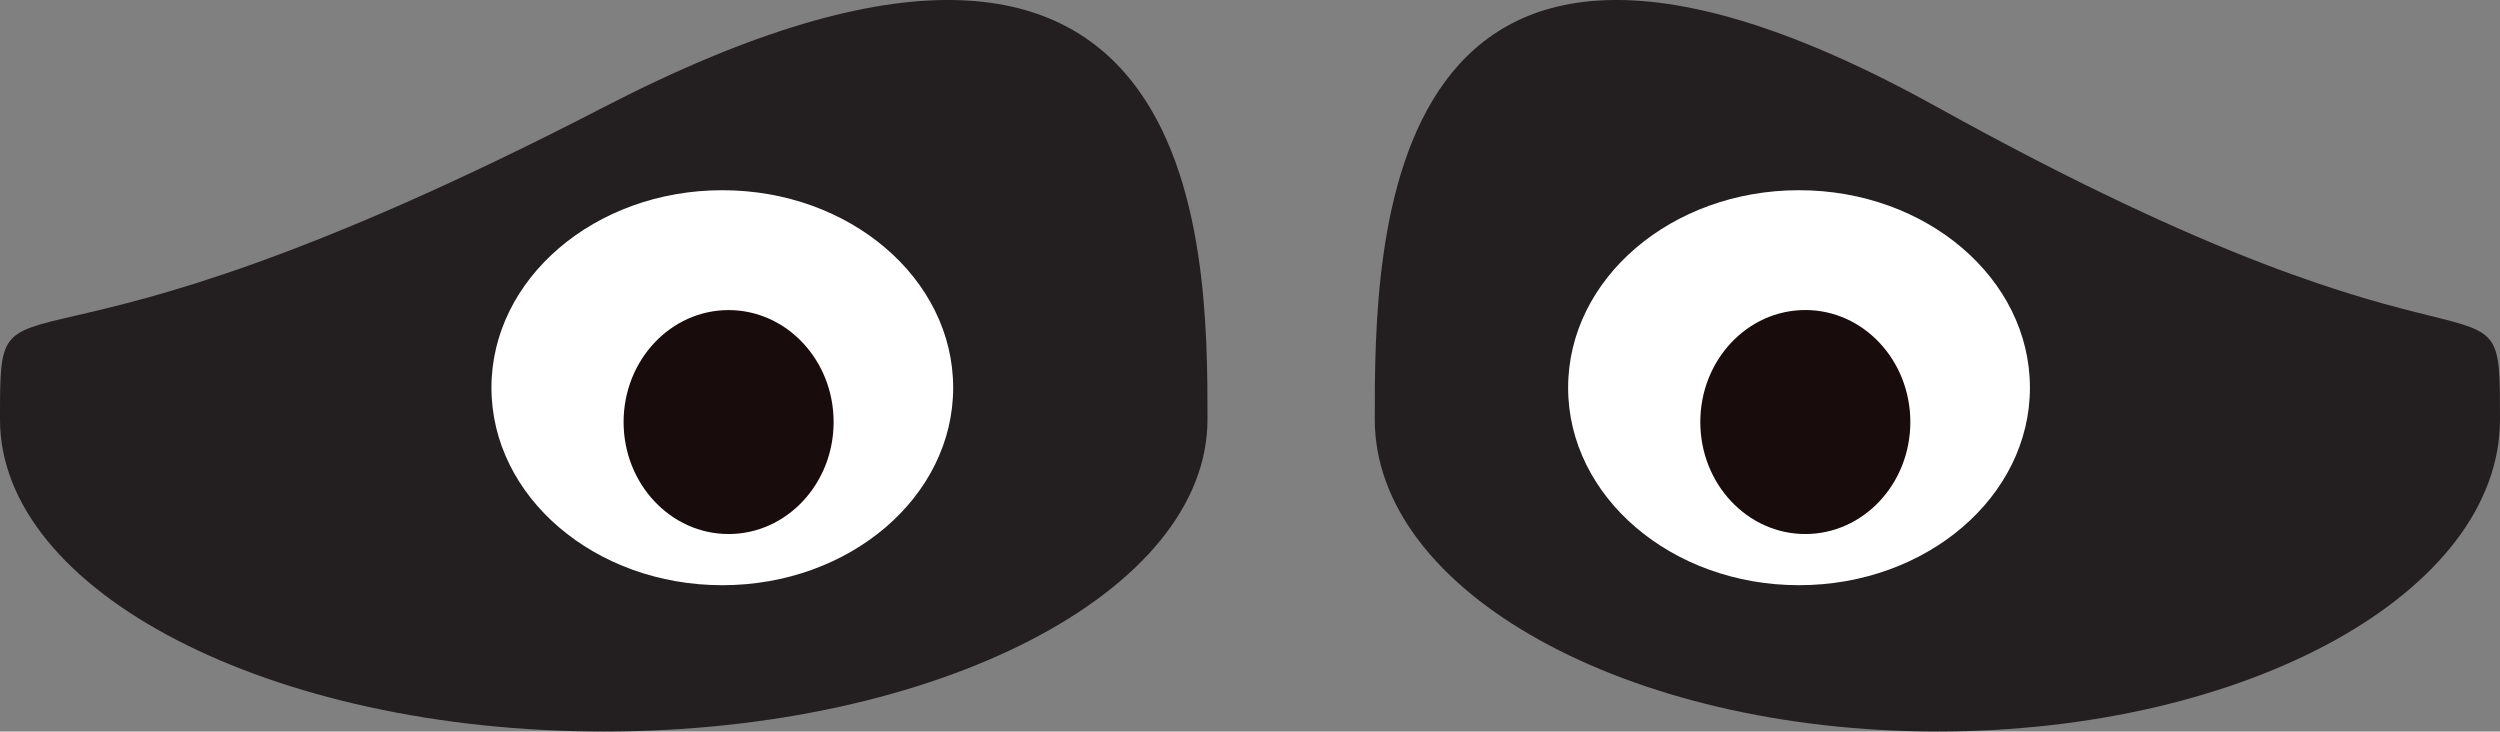 <?xml version="1.0" encoding="utf-8"?>
<!-- Generator: Adobe Illustrator 16.0.0, SVG Export Plug-In . SVG Version: 6.00 Build 0)  -->
<!DOCTYPE svg PUBLIC "-//W3C//DTD SVG 1.1//EN" "http://www.w3.org/Graphics/SVG/1.1/DTD/svg11.dtd">
<svg version="1.1" id="Layer_1" xmlns="http://www.w3.org/2000/svg" xmlns:xlink="http://www.w3.org/1999/xlink" x="0px" y="0px"
	 width="141.407px" height="41.376px" viewBox="0 0 141.407 41.376" enable-background="new 0 0 141.407 41.376"
	 xml:space="preserve">
<rect x="0" y="0" width="141.407" height="41.376" fill="#808080" stroke="none"/>
<path fill="#231F20" d="M300.376-112.174c0,10.619-15.516,19.226-34.651,19.226c-19.139,0-34.652-8.606-34.652-19.226
	c0-10.619,0-38.45,34.652-19.224C300.376-112.174,300.376-122.792,300.376-112.174z"/>
<path fill="#231F20" d="M146.406-112.175c0,10.621,16.647,19.227,37.183,19.227s37.182-8.606,37.182-19.227
	c0-10.617,0-38.448-37.182-19.223C146.406-112.175,146.406-122.792,146.406-112.175z"/>
<ellipse fill="#FFFFFF" cx="190.891" cy="-114.122" rx="14.219" ry="12.162"/>
<ellipse fill="#190C0C" cx="184.059" cy="-116.019" rx="4.713" ry="5.025"/>
<ellipse fill="#FFFFFF" cx="257.204" cy="-114.122" rx="14.221" ry="12.162"/>
<path fill="#190C0C" d="M265.347-109.31c0,2.772-2.11,5.026-4.715,5.026c-2.602,0-4.711-2.254-4.711-5.026
	c0-2.775,2.109-5.024,4.711-5.024C263.237-114.333,265.347-112.084,265.347-109.31z"/>
<path fill="#231F20" d="M141.407,23.72c0,9.751-14.249,17.656-31.822,17.656c-17.577,0-31.824-7.904-31.824-17.656
	c0-9.753,0-35.314,31.824-17.657C141.407,23.72,141.407,13.967,141.407,23.72z"/>
<path fill="#231F20" d="M0,23.719c0,9.752,15.29,17.657,34.149,17.657c18.86,0,34.15-7.904,34.15-17.657
	c0-9.752,0-35.313-34.15-17.656C0,23.719,0,13.967,0,23.719z"/>
<g>
	<ellipse fill="#FFFFFF" cx="40.856" cy="21.93" rx="13.058" ry="11.171"/>
	<path fill="#190C0C" d="M47.152,23.871c0,3.498-2.661,6.335-5.942,6.335c-3.279,0-5.938-2.838-5.938-6.335
		c0-3.496,2.659-6.332,5.938-6.332C44.491,17.539,47.152,20.375,47.152,23.871z"/>
</g>
<g>
	<path fill="#FFFFFF" d="M114.818,21.93c0,6.168-5.849,11.17-13.062,11.17c-7.213,0-13.058-5.002-13.058-11.17
		c0-6.17,5.845-11.171,13.058-11.171C108.969,10.759,114.818,15.76,114.818,21.93z"/>
	<ellipse fill="#190C0C" cx="102.114" cy="23.871" rx="5.94" ry="6.335"/>
</g>
</svg>
